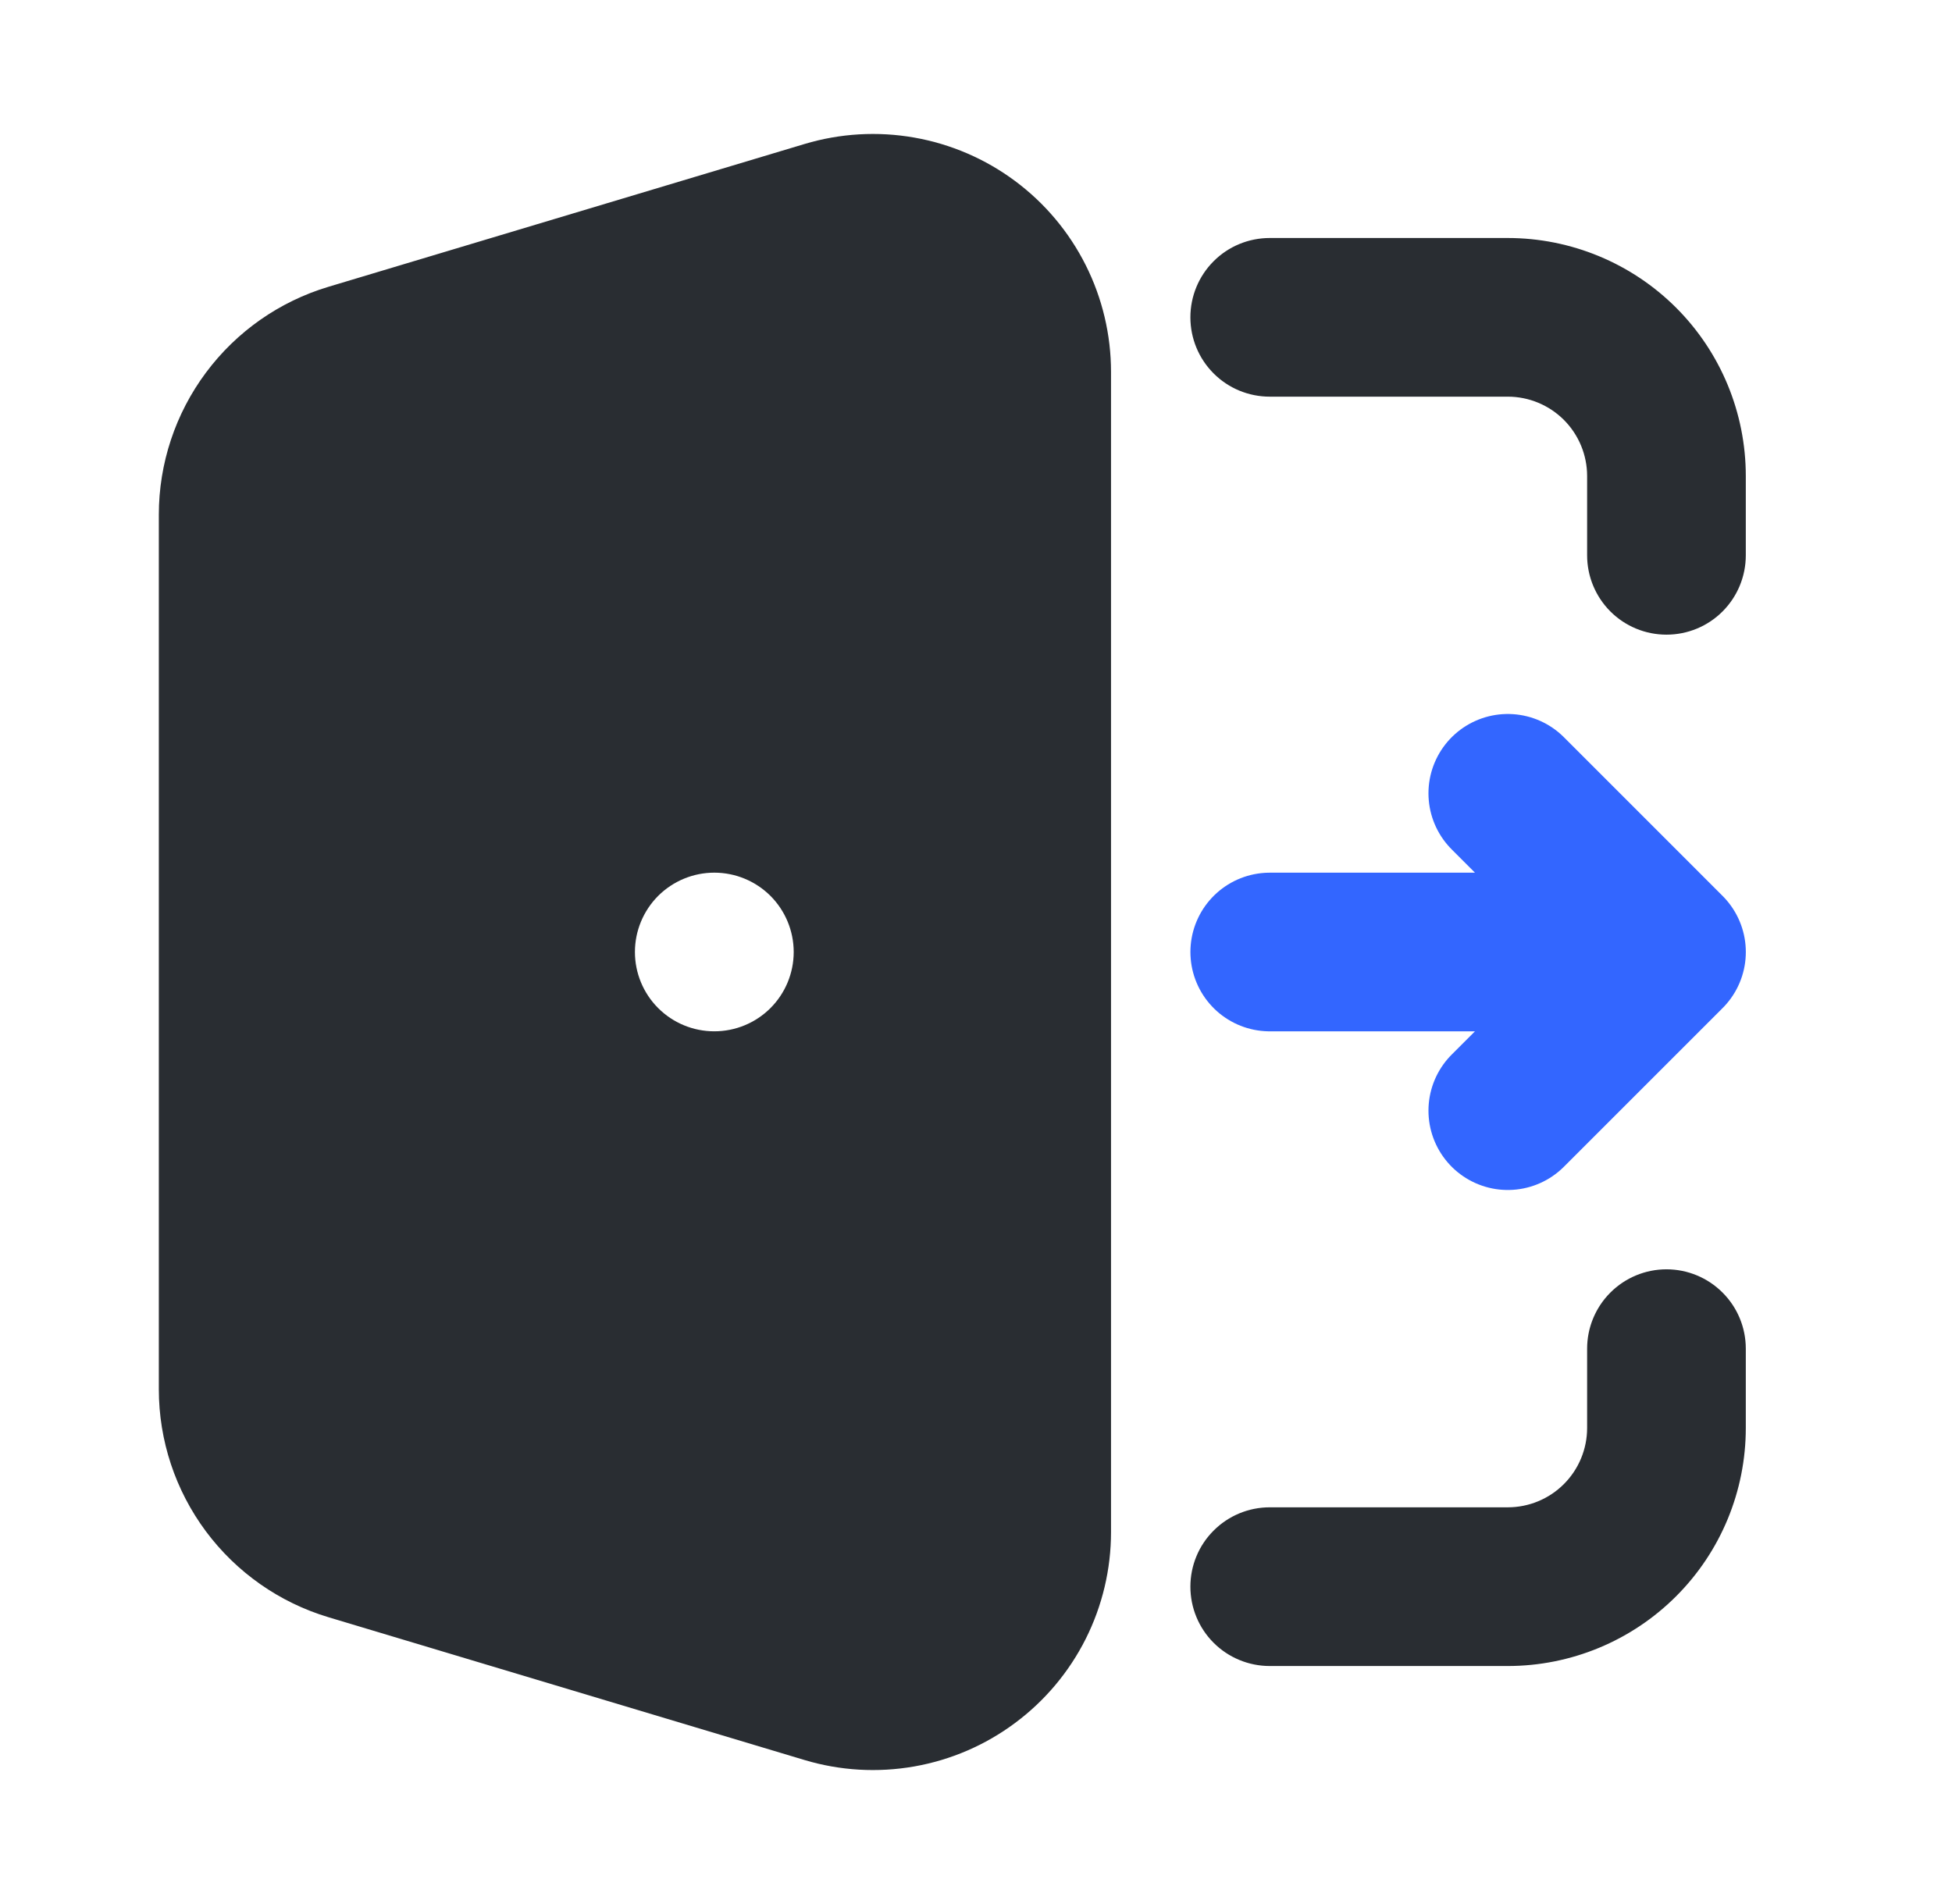 <svg width="41" height="40" viewBox="0 0 41 40" fill="none" xmlns="http://www.w3.org/2000/svg">
<path fill-rule="evenodd" clip-rule="evenodd" d="M16.899 3.025C17.646 2.801 18.434 2.755 19.202 2.89C19.97 3.025 20.695 3.337 21.32 3.802C21.946 4.267 22.454 4.872 22.804 5.569C23.154 6.265 23.336 7.034 23.336 7.813V32.187C23.336 32.966 23.154 33.734 22.804 34.431C22.454 35.127 21.946 35.732 21.32 36.197C20.695 36.663 19.97 36.975 19.202 37.11C18.434 37.245 17.646 37.199 16.899 36.975L6.899 33.975C5.869 33.666 4.967 33.033 4.325 32.171C3.683 31.308 3.336 30.262 3.336 29.186V10.813C3.336 9.738 3.683 8.691 4.325 7.829C4.967 6.966 5.869 6.334 6.899 6.025L16.899 3.025ZM25.003 6.666C25.003 6.224 25.178 5.801 25.491 5.488C25.803 5.175 26.227 5 26.669 5H31.669C32.995 5 34.267 5.527 35.205 6.464C36.143 7.402 36.669 8.674 36.669 10V11.666C36.669 12.108 36.494 12.532 36.181 12.845C35.869 13.158 35.445 13.333 35.003 13.333C34.561 13.333 34.137 13.158 33.824 12.845C33.512 12.532 33.336 12.108 33.336 11.666V10C33.336 9.558 33.16 9.134 32.848 8.821C32.535 8.509 32.111 8.333 31.669 8.333H26.669C26.227 8.333 25.803 8.158 25.491 7.845C25.178 7.532 25.003 7.109 25.003 6.666ZM35.003 26.666C35.445 26.666 35.869 26.842 36.181 27.155C36.494 27.467 36.669 27.891 36.669 28.333V30C36.669 31.326 36.143 32.598 35.205 33.535C34.267 34.473 32.995 35 31.669 35H26.669C26.227 35 25.803 34.824 25.491 34.512C25.178 34.199 25.003 33.775 25.003 33.333C25.003 32.891 25.178 32.467 25.491 32.155C25.803 31.842 26.227 31.666 26.669 31.666H31.669C32.111 31.666 32.535 31.491 32.848 31.178C33.16 30.866 33.336 30.442 33.336 30V28.333C33.336 27.891 33.512 27.467 33.824 27.155C34.137 26.842 34.561 26.666 35.003 26.666ZM15.003 18.333C14.561 18.333 14.137 18.509 13.824 18.821C13.512 19.134 13.336 19.558 13.336 20C13.336 20.442 13.512 20.866 13.824 21.178C14.137 21.491 14.561 21.666 15.003 21.666H15.004C15.446 21.666 15.87 21.491 16.183 21.178C16.495 20.866 16.671 20.442 16.671 20C16.671 19.558 16.495 19.134 16.183 18.821C15.87 18.509 15.446 18.333 15.004 18.333H15.003Z" fill="#292D32"/>
<path d="M35.003 20L31.67 23.333M26.67 20H35.003H26.67ZM35.003 20L31.67 16.666L35.003 20Z" stroke="#3366FF" stroke-width="3.333" stroke-linecap="round" stroke-linejoin="round"/>
</svg>
